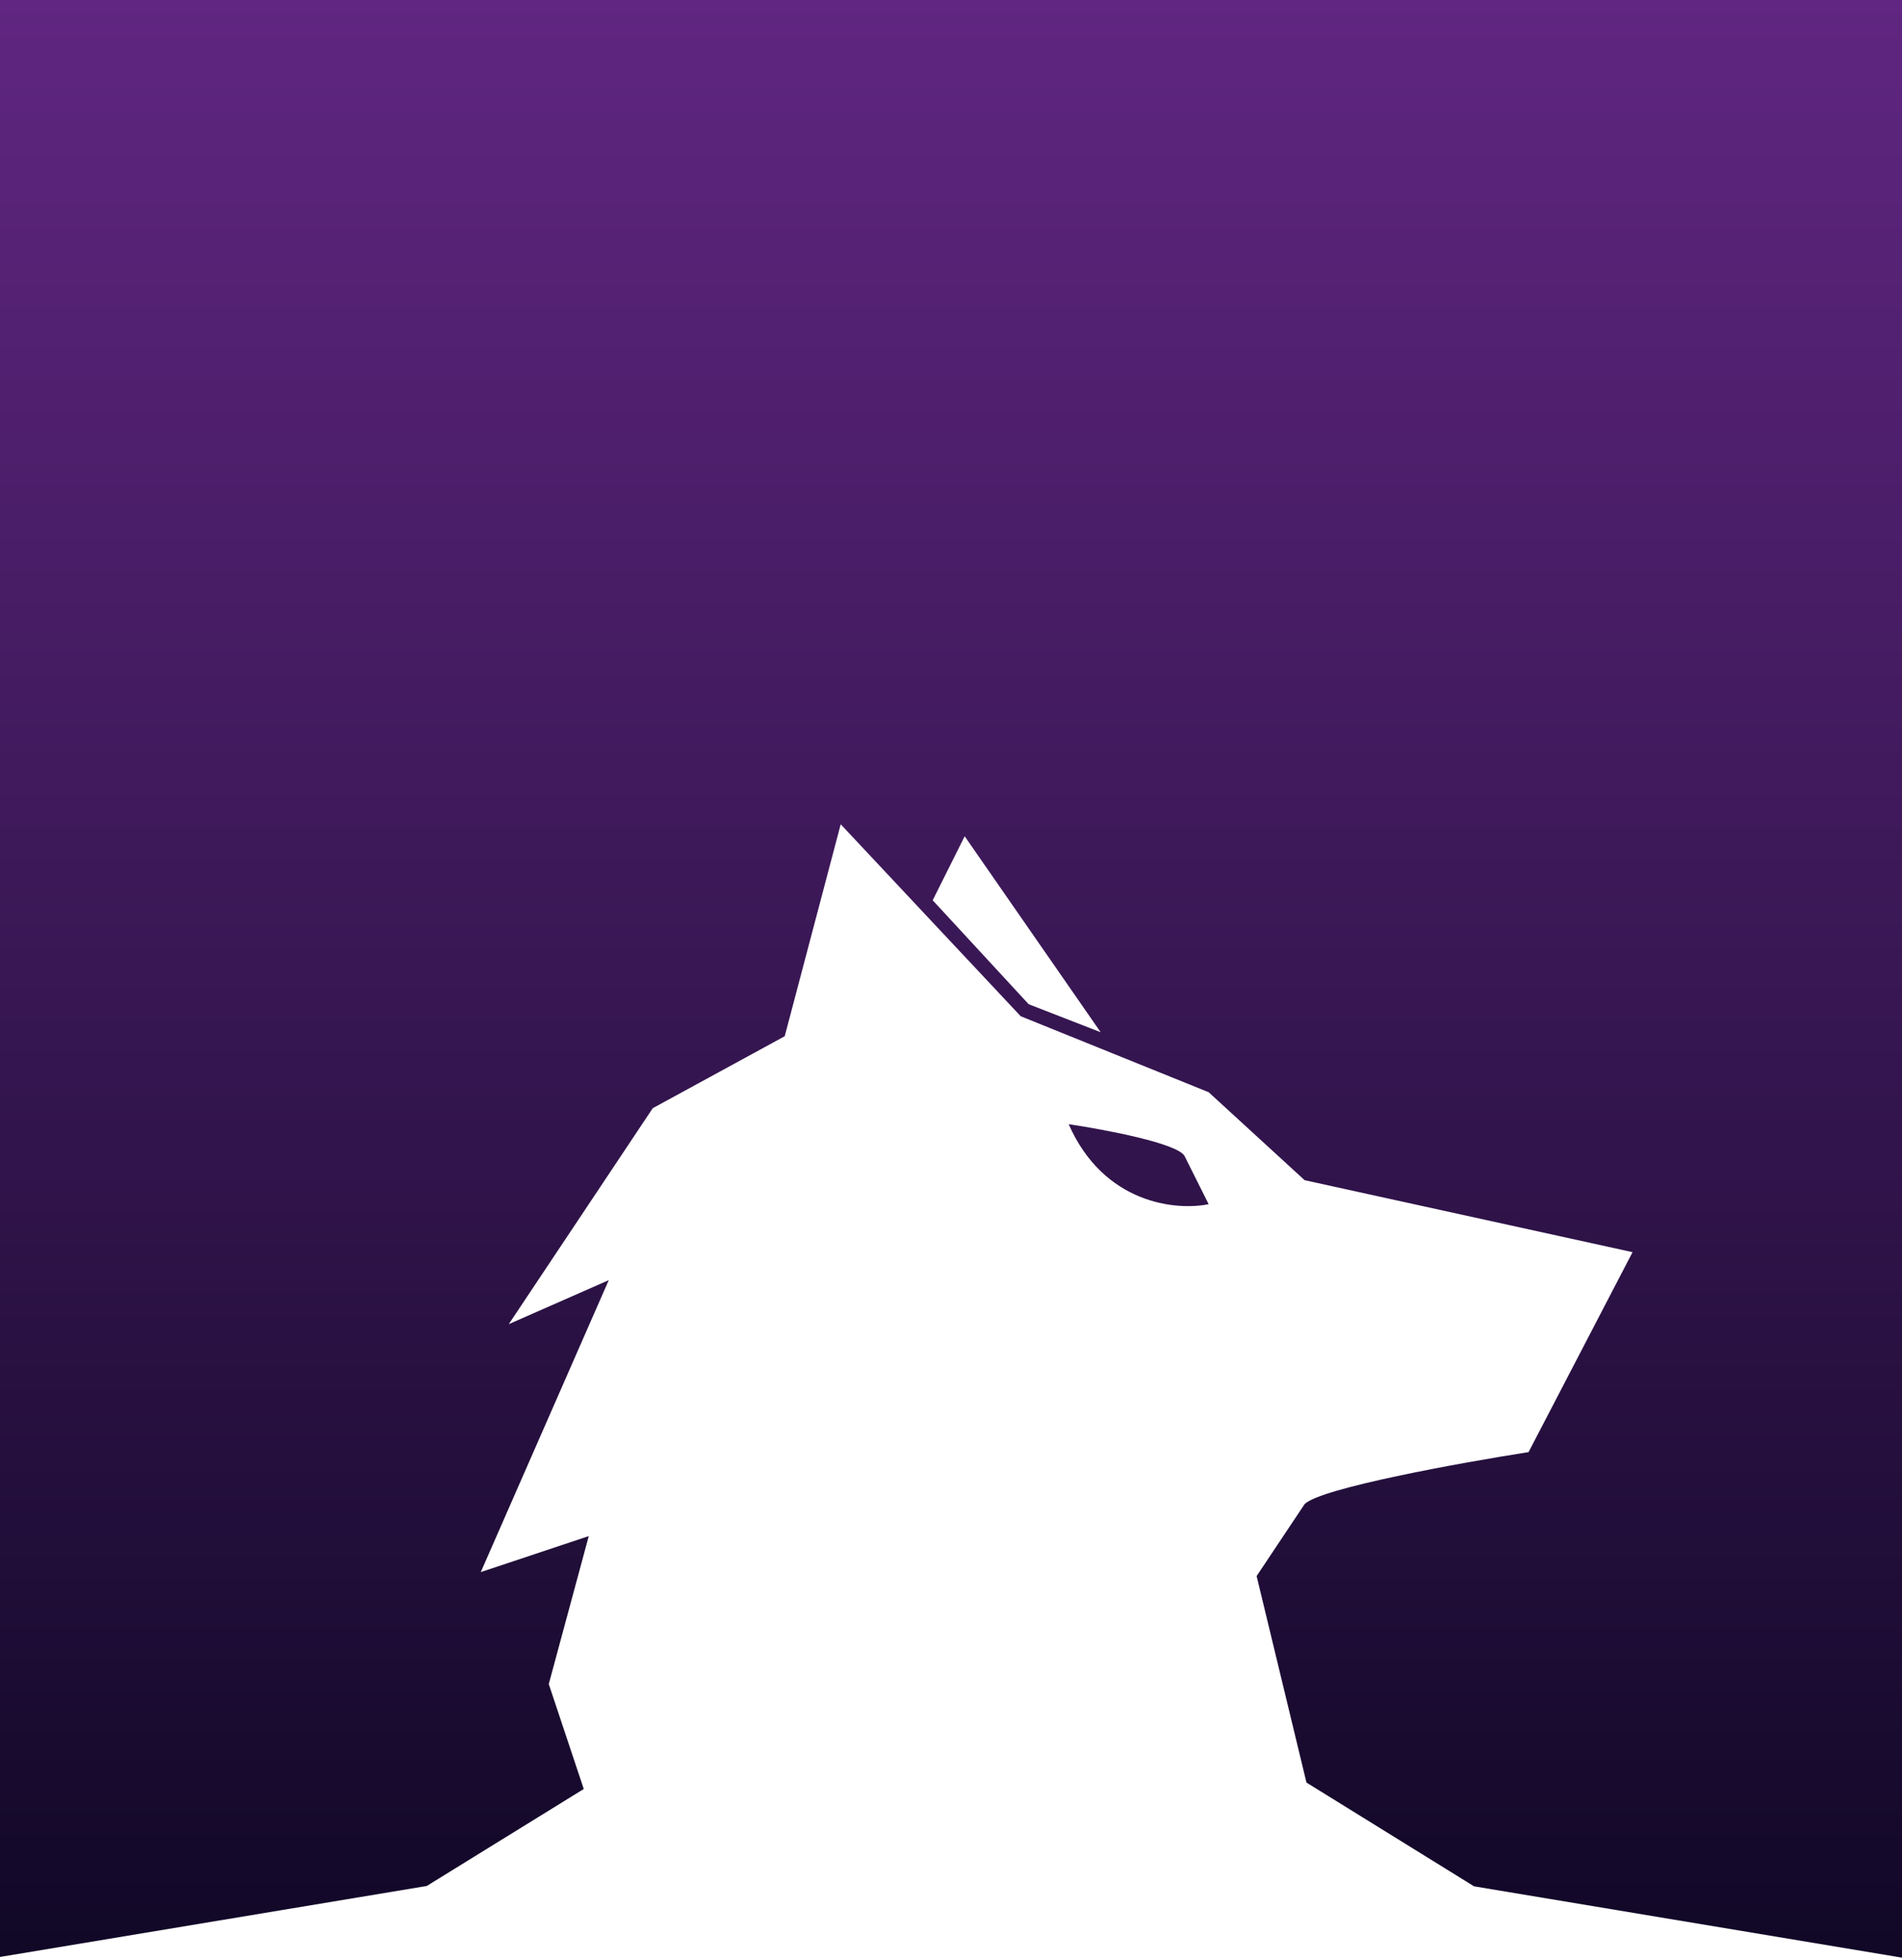 <svg width="360" height="371" viewBox="0 0 360 371" fill="none" xmlns="http://www.w3.org/2000/svg">
<path fill-rule="evenodd" clip-rule="evenodd" d="M360 -158H0V370.367L80.776 356.934L110.489 338.579L103.868 318.719L111.438 290.716L91 297.527L115.222 242.279L96.299 250.604L123.549 209.735L148.528 196.112L159.125 156L193.188 192.328L228.764 206.708L246.931 223.358L309 236.981L289.319 274.822C276.451 276.841 249.958 281.634 246.931 284.661L237.847 298.284L247.282 337.365L279 357L360 370.5V-158ZM224.222 218.817C223.011 216.395 209.083 213.771 202.271 212.762C208.932 227.899 222.708 229.16 228.764 227.899L224.222 218.817ZM182.59 158.27L208.326 195.355L194.701 190.057L176.535 170.38L182.59 158.27Z" fill="url(#paint0_linear_4_81)"/>
<defs>
<linearGradient id="paint0_linear_4_81" x1="180" y1="-158" x2="180" y2="446.806" gradientUnits="userSpaceOnUse">
<stop stop-color="#8233A8"/>
<stop offset="1" stop-color="#000113"/>
</linearGradient>
</defs>
</svg>

